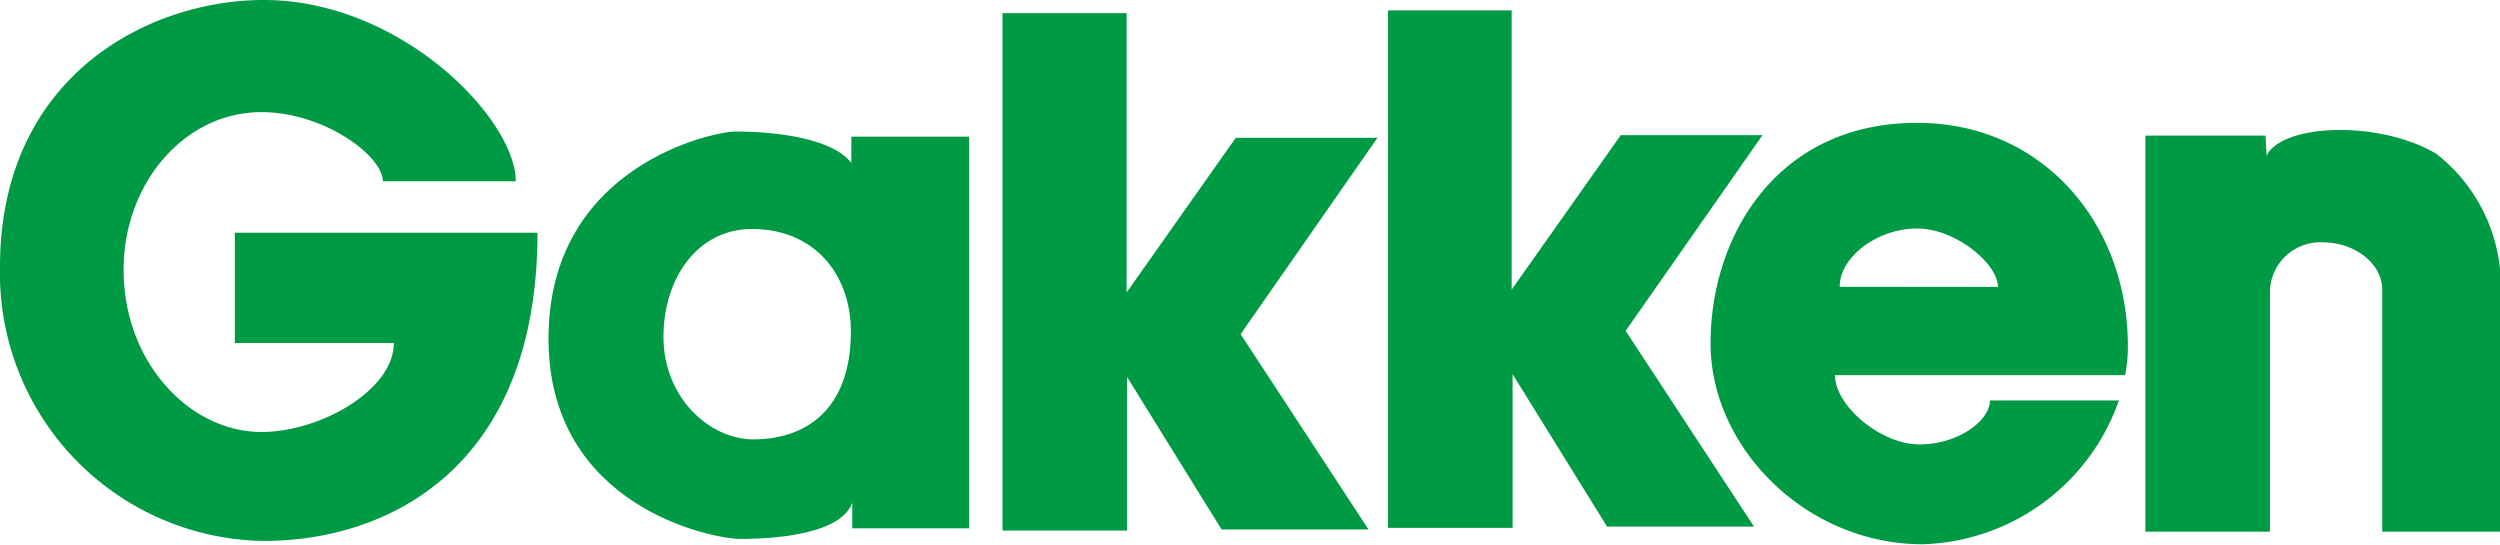 <svg id="Layer_1" data-name="Layer 1" xmlns="http://www.w3.org/2000/svg" viewBox="0 0 158.75 34.59"><path d="M25.08,12.29c0-1.61-3.73-4.39-7.71-4.39-4.89,0-8.75,4.53-8.75,10,0,5.94,4.23,10.31,8.75,10.31,3.77,0,8.41-2.68,8.41-5.65H15.68v-7H34.9c0,14.91-9.47,19.57-17.38,19.57A17,17,0,0,1,.77,17.72C.77,5.64,10.17.78,17.52.78c8.71,0,16,7.55,16,11.51Z" transform="translate(-0.77 -0.78)" style="fill:#094"/><path d="M54.8,21.83c0-3.68-2.37-6.51-6.27-6.51-3.51,0-5.63,3.18-5.63,6.85,0,3.87,2.94,6.51,5.7,6.51,3.32,0,6.2-1.87,6.2-6.85M62.31,9.46V34.33H54.89V32.71C54.05,35,48.69,35,47.76,35c-1.7,0-12.16-2-12.16-12.72,0-11,10.51-13.15,11.87-13.15,2.69,0,6.22.47,7.36,2V9.46Z" transform="translate(-0.77 -0.78)" style="fill:#094"/><path d="M64.43,1.62V34.47h7.91V24.72l6,9.68h9.33L79.55,22,88.24,9.53h-9l-6.93,9.82V1.62Z" transform="translate(-0.77 -0.78)" style="fill:#094"/><path d="M127.64,19c0-1.45-2.66-3.71-5.14-3.71s-4.91,1.78-4.91,3.7Zm8.08,5.6-18.43,0c0,1.94,2.9,4.4,5.36,4.4s4.48-1.5,4.48-2.79h8.19a13.63,13.63,0,0,1-12.46,9.13c-7.39,0-13.47-6.12-13.47-12.76,0-6.81,4.22-14,13.11-14,8,0,13.39,6.41,13.39,14.17a9.52,9.52,0,0,1-.17,1.83" transform="translate(-0.77 -0.78)" style="fill:#094"/><path d="M137,9.39V34.54h7.91V19.28a3.2,3.2,0,0,1,3.39-3.11c1.93,0,3.74,1.3,3.74,3V34.54h7.5V18.08a10.63,10.63,0,0,0-4.1-7.56c-3.7-2.14-9.75-1.86-10.74.14l-.07-1.27Z" transform="translate(-0.77 -0.78)" style="fill:#094"/><path d="M88.91,1.44V34.3h7.91V24.54l6,9.68h9.33L104,21.79l8.69-12.43h-9l-6.93,9.81V1.44Z" transform="translate(-0.77 -0.78)" style="fill:#094"/></svg>